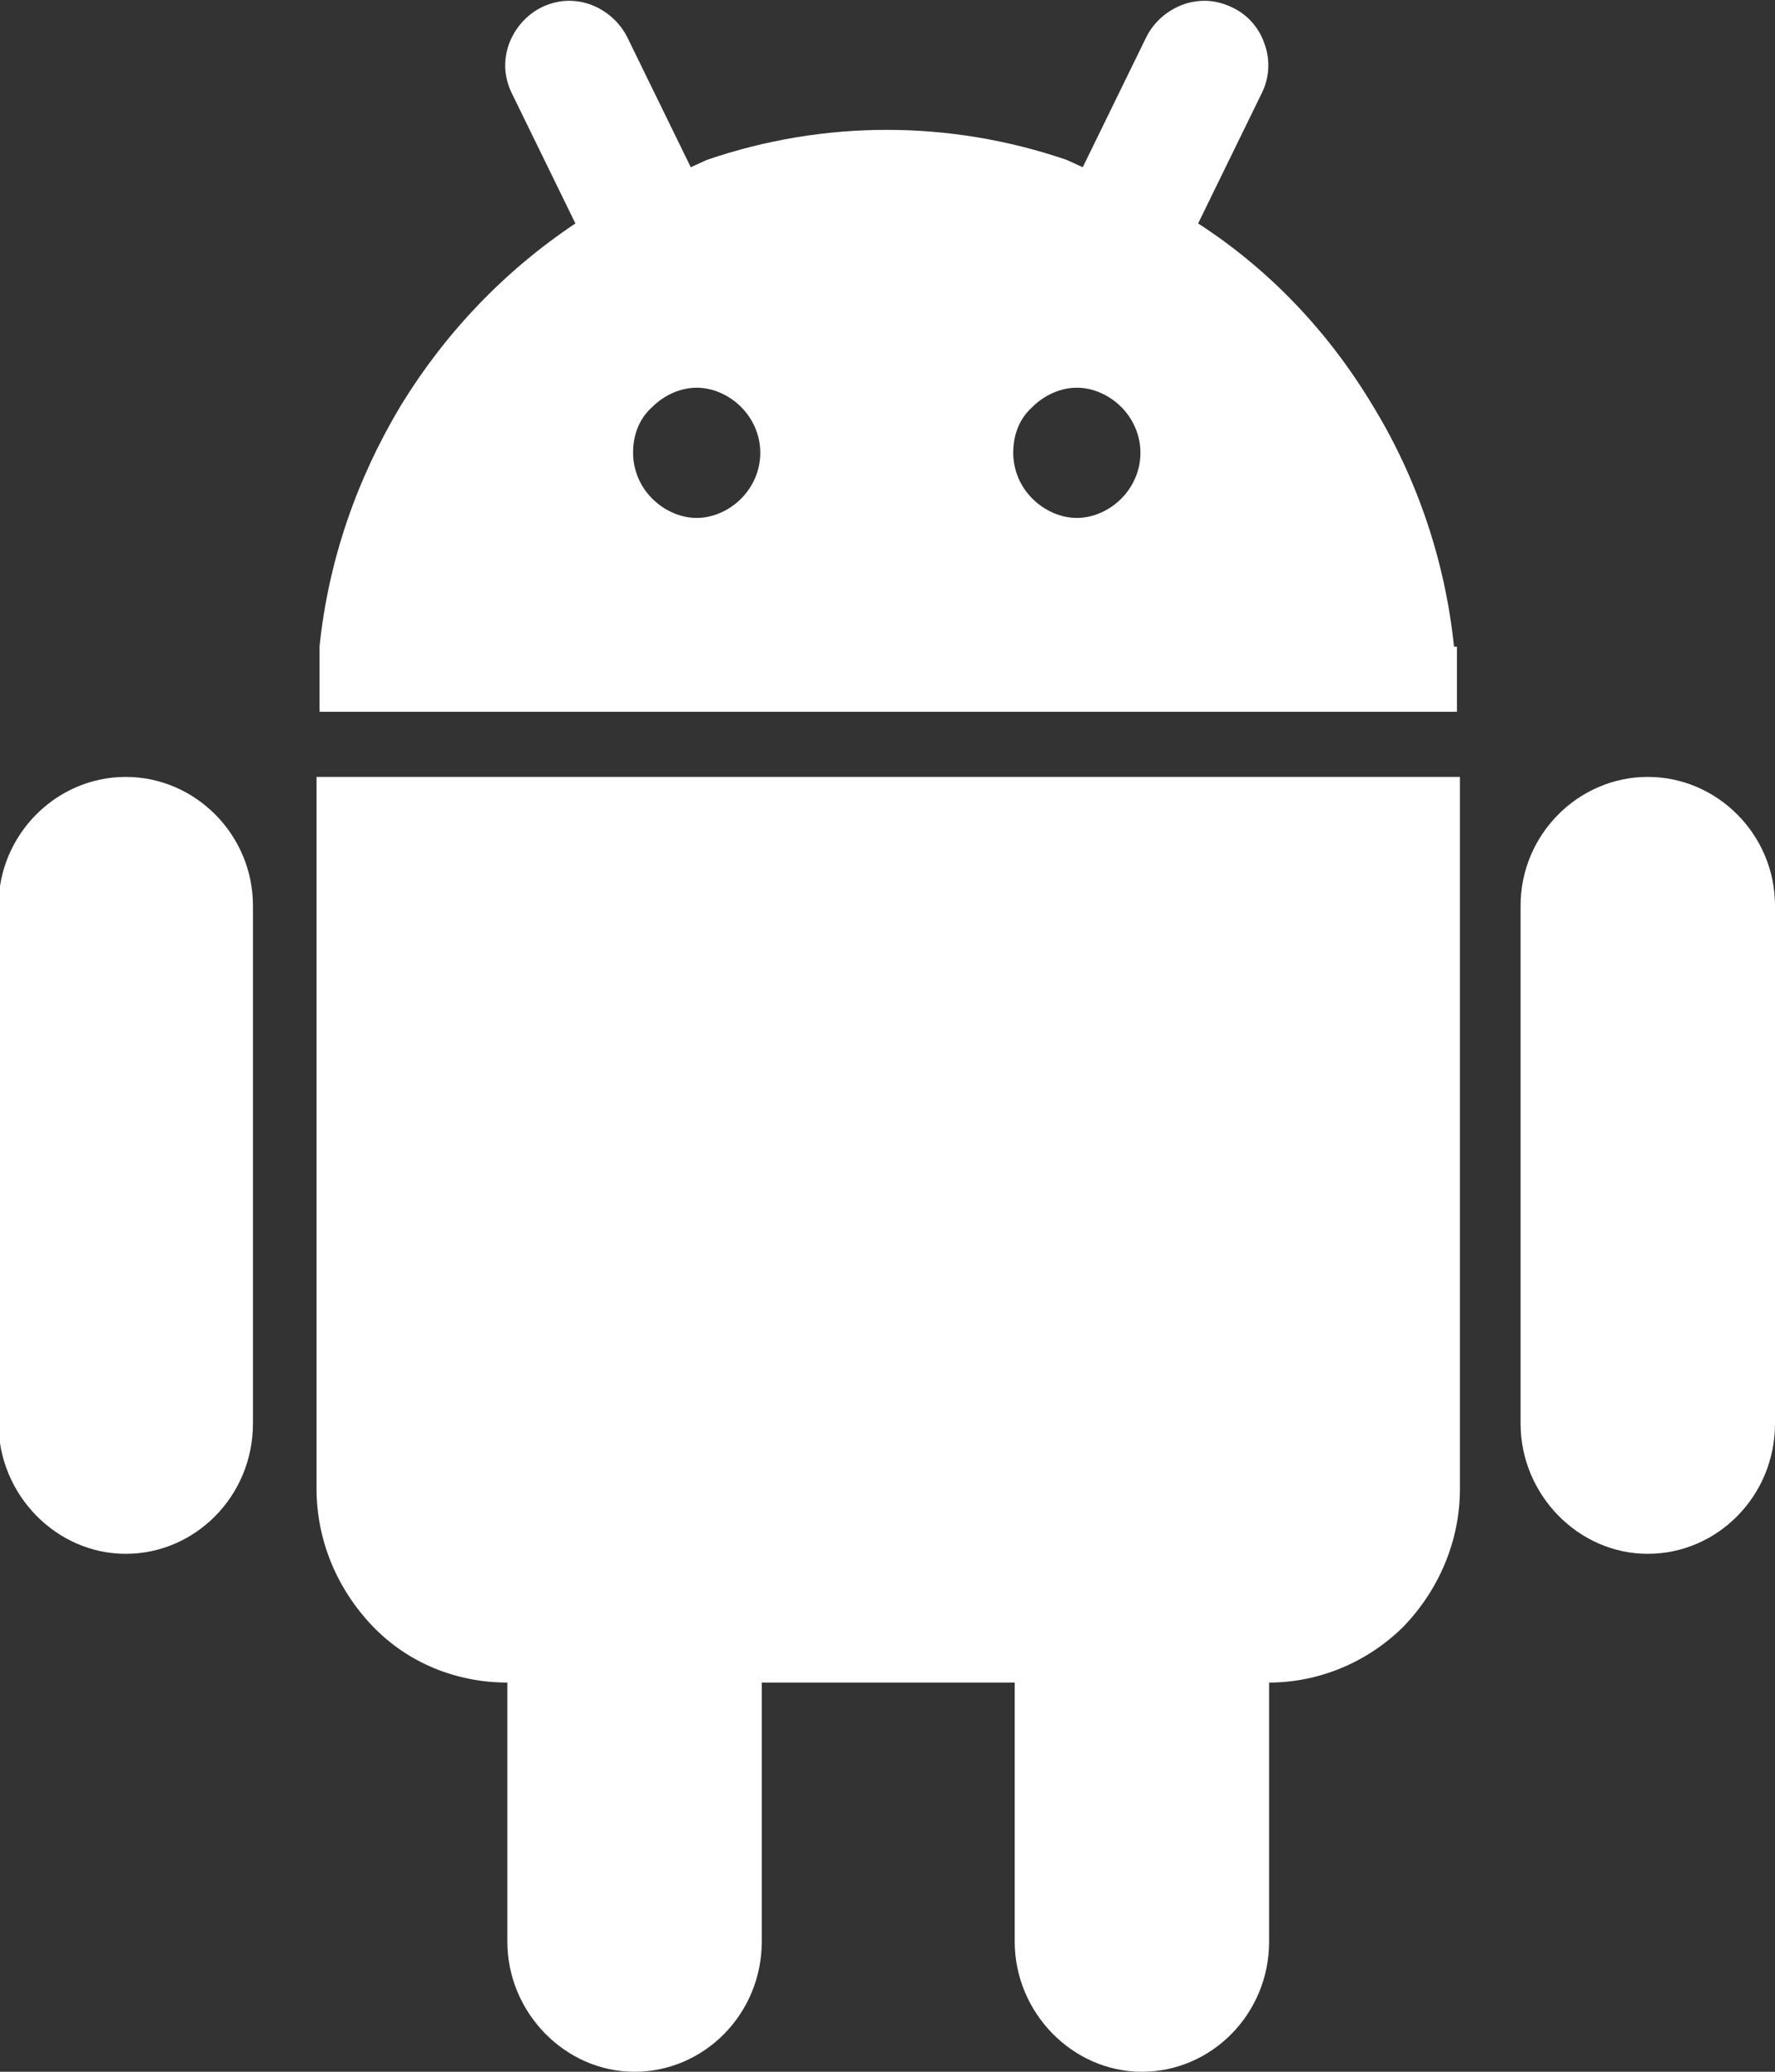 <svg width="12" height="14" viewBox="0 0 12 14" fill="none" xmlns="http://www.w3.org/2000/svg">
<rect x="0" y="0" width="12" height="14" fill="#333333" stroke="none"/>
<path d="M11.14 5.25C10.67 5.25 10.28 5.64 10.28 6.12V9.62C10.28 10.1 10.67 10.5 11.14 10.5C11.61 10.5 12 10.11 12 9.62V6.12C12 5.64 11.61 5.25 11.14 5.25ZM0.85 5.25C0.38 5.25 -0.01 5.64 -0.01 6.12V9.62C-0.01 10.1 0.38 10.5 0.85 10.5C1.32 10.5 1.71 10.11 1.71 9.62V6.12C1.71 5.64 1.32 5.25 0.85 5.25ZM2.14 10.06C2.14 10.41 2.28 10.74 2.52 10.99C2.76 11.24 3.09 11.37 3.43 11.37V13.12C3.43 13.6 3.82 14 4.29 14C4.76 14 5.15 13.61 5.15 13.12V11.37H6.86V13.12C6.86 13.6 7.25 14 7.72 14C8.19 14 8.58 13.61 8.58 13.12V11.37C8.92 11.37 9.25 11.23 9.49 10.99C9.73 10.74 9.87 10.41 9.87 10.06V5.25H2.14V10.06ZM9.83 4.37C9.77 3.79 9.58 3.23 9.28 2.74C8.98 2.24 8.58 1.82 8.1 1.51L8.53 0.63C8.58 0.53 8.59 0.41 8.55 0.3C8.532 0.245 8.504 0.195 8.466 0.152C8.428 0.109 8.382 0.074 8.33 0.05C8.279 0.025 8.224 0.01 8.167 0.006C8.11 0.003 8.053 0.011 8 0.03C7.89 0.07 7.8 0.15 7.75 0.25L7.32 1.13L7.21 1.08C6.42 0.81 5.57 0.81 4.78 1.08L4.67 1.13L4.24 0.25C4.188 0.148 4.098 0.069 3.99 0.03C3.937 0.011 3.88 0.003 3.823 0.006C3.766 0.01 3.711 0.025 3.66 0.05C3.56 0.1 3.48 0.19 3.44 0.3C3.421 0.354 3.413 0.41 3.416 0.467C3.42 0.524 3.435 0.579 3.46 0.63L3.89 1.51C3.41 1.83 3.01 2.25 2.71 2.74C2.41 3.24 2.22 3.79 2.16 4.37V4.81H9.85V4.37H9.83ZM4.71 3.5C4.6 3.5 4.49 3.45 4.41 3.37C4.369 3.329 4.336 3.281 4.314 3.228C4.292 3.175 4.28 3.118 4.28 3.06C4.28 2.94 4.32 2.83 4.41 2.75C4.49 2.67 4.6 2.62 4.71 2.62C4.82 2.62 4.93 2.67 5.01 2.75C5.09 2.83 5.14 2.94 5.14 3.06C5.14 3.18 5.09 3.29 5.01 3.37C4.93 3.45 4.82 3.5 4.71 3.5ZM7.28 3.5C7.17 3.5 7.06 3.45 6.98 3.37C6.939 3.329 6.906 3.281 6.884 3.228C6.862 3.175 6.85 3.118 6.85 3.06C6.85 2.94 6.89 2.83 6.98 2.75C7.06 2.67 7.17 2.62 7.28 2.62C7.39 2.62 7.5 2.67 7.58 2.75C7.66 2.83 7.71 2.94 7.71 3.06C7.71 3.18 7.66 3.29 7.58 3.37C7.5 3.45 7.39 3.5 7.28 3.5Z" fill="white"/>
</svg>
